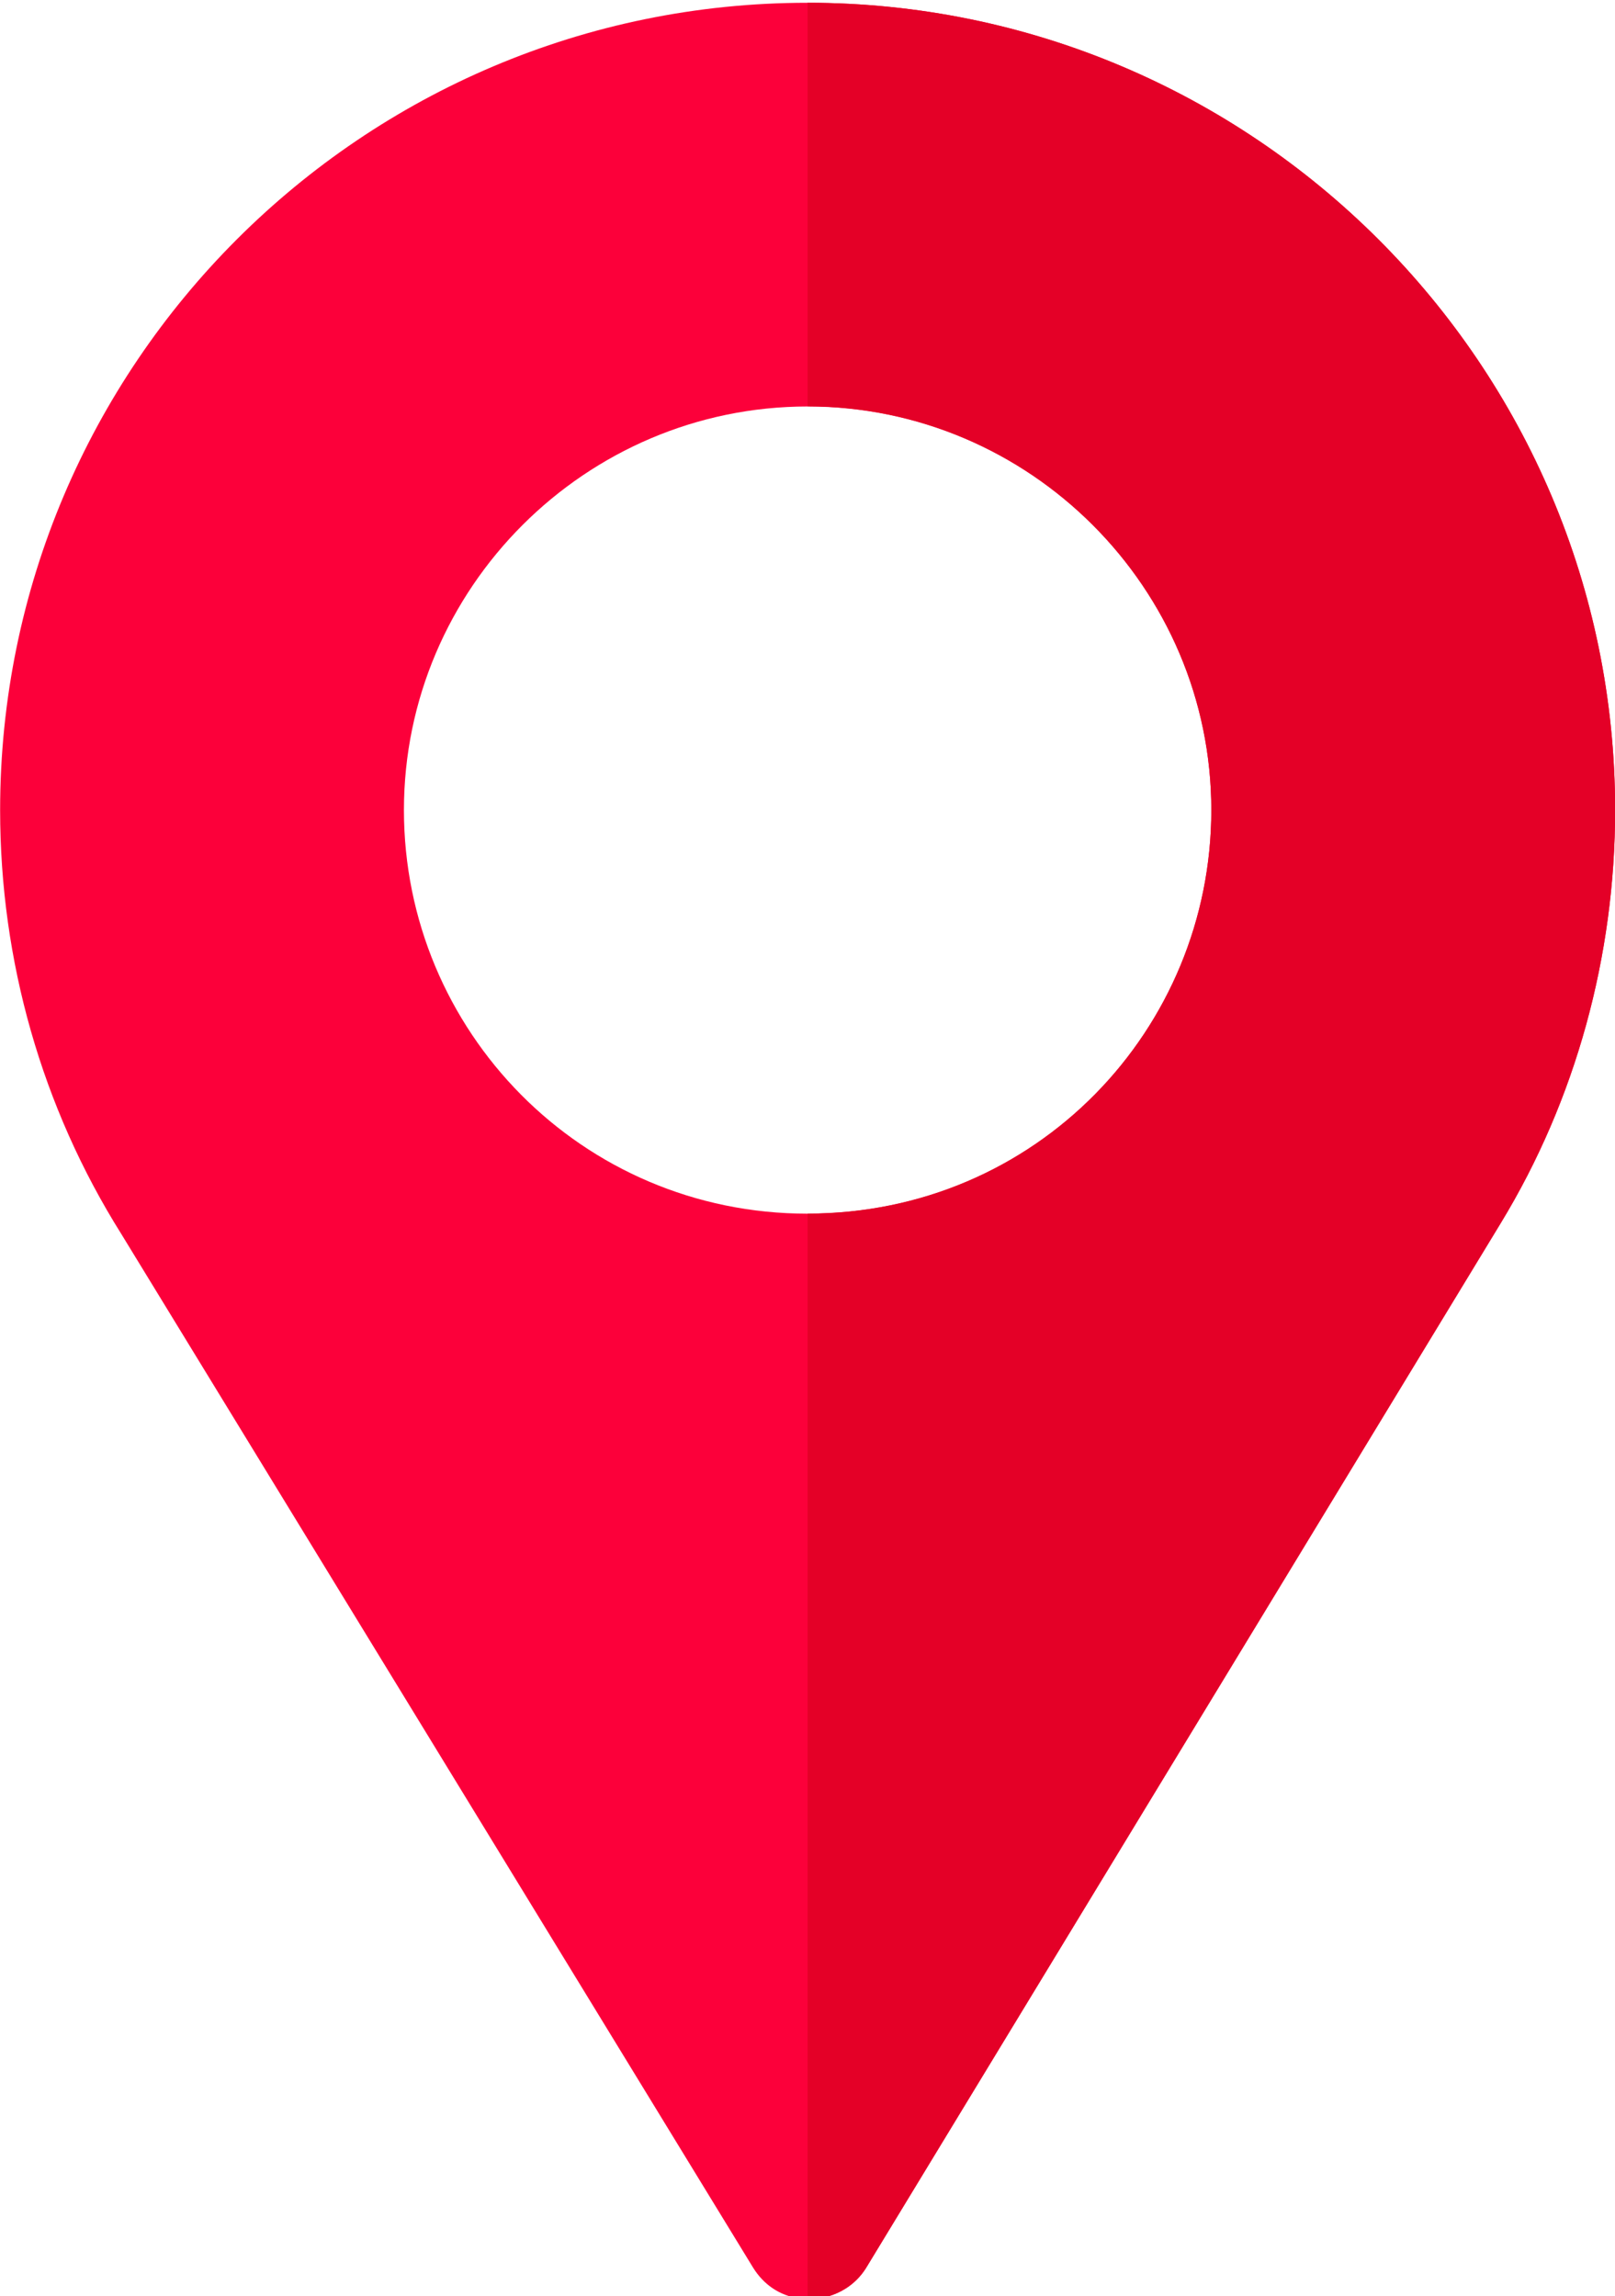<?xml version="1.0" encoding="utf-8"?>
<!-- Generator: Adobe Illustrator 23.0.3, SVG Export Plug-In . SVG Version: 6.00 Build 0)  -->
<svg version="1.1" id="Layer_1" xmlns="http://www.w3.org/2000/svg" xmlns:xlink="http://www.w3.org/1999/xlink" x="0px" y="0px"
	 viewBox="0 0 133.98 190.54" style="enable-background:new 0 0 133.98 190.54;" xml:space="preserve">
<style type="text/css">
	.st0{fill:#FC003A;}
	.st1{fill:#E40027;}
</style>
<g>
	<path class="st0" d="M67,0.23c-36.96,0-66.99,30.03-66.99,66.99c0,12.5,3.46,24.67,10.05,35.17l52.4,85.75
		c0.89,1.45,2.23,2.34,3.8,2.57c2.12,0.33,4.47-0.56,5.69-2.68l52.55-86.53c6.25-10.27,9.49-22.22,9.49-34.28
		C133.99,30.26,103.96,0.23,67,0.23z M67,100.71c-18.76,0-33.49-15.18-33.49-33.49c0-18.42,15.07-33.49,33.49-33.49
		s33.49,15.07,33.49,33.49C100.49,85.41,85.98,100.71,67,100.71z"/>
	<path class="st1" d="M67,0.23v33.49c18.42,0,33.49,15.07,33.49,33.49c0,18.2-14.51,33.49-33.49,33.49v90.06
		c1.91,0.04,3.86-0.87,4.95-2.74l52.55-86.53c6.25-10.27,9.49-22.22,9.49-34.28C133.99,30.26,103.96,0.23,67,0.23z"/>
</g>
</svg>
